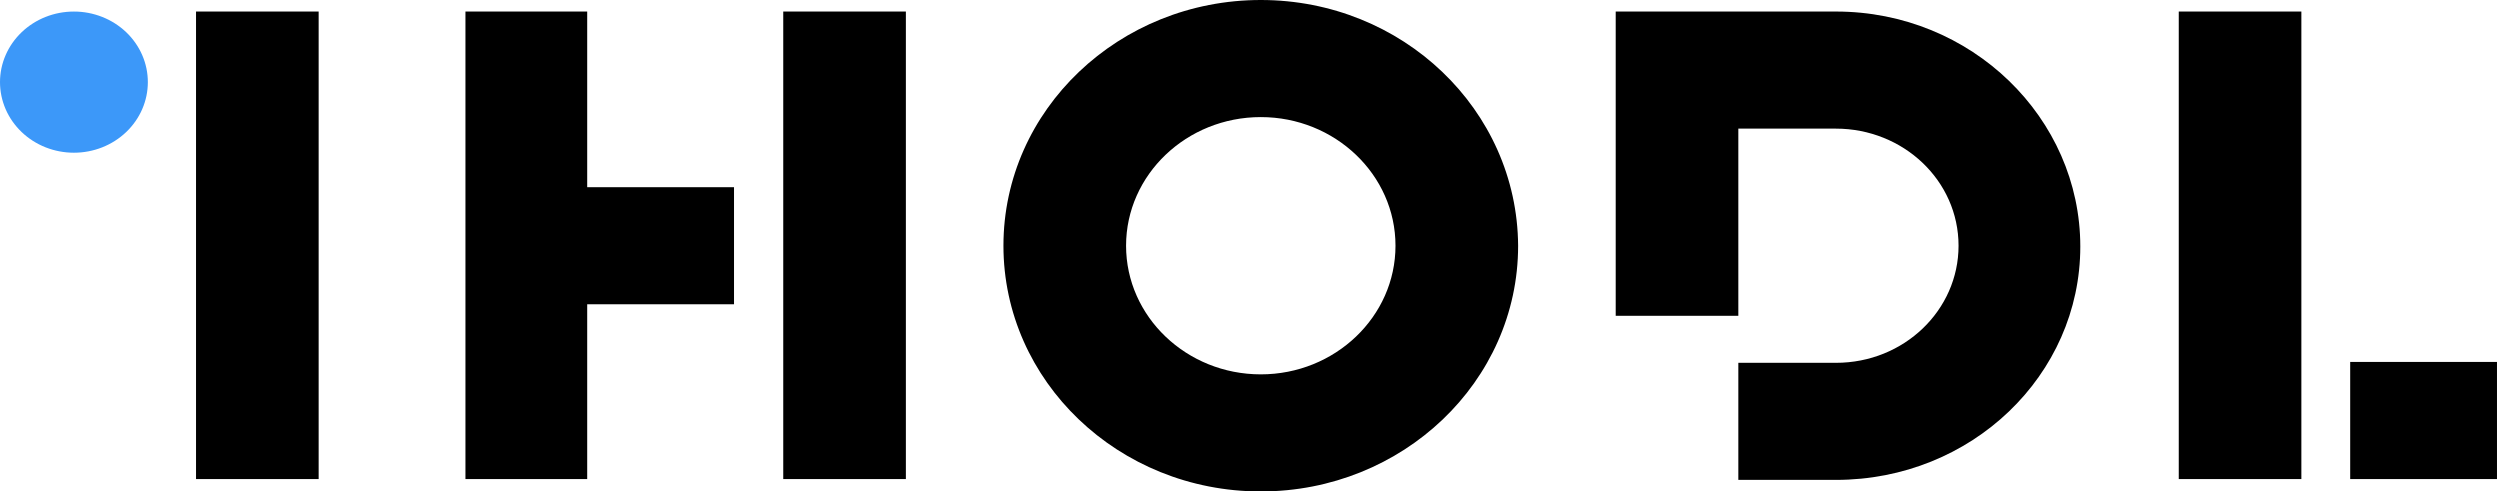 <svg width="117" height="23" viewBox="0 0 117 23" fill="none" xmlns="http://www.w3.org/2000/svg">
<g clip-path="url(#clip0_24_1990)">
<path d="M42.394 0.54H36.656V22.421H42.395V0.54H42.394ZM34.352 8.76H27.481V0.54H21.783V22.421H27.481V14.24H34.352V8.76ZM107.704 0.54H101.966V22.421H107.704V0.54ZM116.859 22.419V16.939H109.989V22.419H116.859V22.419ZM59.005 0C52.377 0 46.961 5.133 46.961 11.5C46.961 17.829 52.337 23 59.005 23C65.633 23 71.048 17.867 71.048 11.5C71.008 5.133 65.633 0 59.005 0ZM59.005 17.52C55.529 17.52 52.7 14.819 52.7 11.5C52.7 8.181 55.529 5.48 59.005 5.48C62.48 5.48 65.309 8.181 65.309 11.5C65.309 14.819 62.48 17.52 59.005 17.52ZM14.913 0.54H9.174V22.421H14.913V0.54H14.913Z" fill="black"/>
<path d="M3.459 7.147C3.914 7.147 4.363 7.062 4.783 6.896C5.203 6.73 5.584 6.487 5.906 6.18C6.227 5.873 6.482 5.509 6.656 5.108C6.83 4.707 6.919 4.278 6.919 3.844C6.919 3.41 6.83 2.98 6.656 2.579C6.482 2.178 6.227 1.814 5.906 1.507C5.584 1.201 5.203 0.957 4.783 0.792C4.363 0.626 3.914 0.54 3.459 0.541C2.542 0.54 1.663 0.888 1.014 1.507C0.365 2.127 0 2.967 0 3.843C6.32171e-05 4.277 0.09 4.707 0.263 5.108C0.437 5.509 0.692 5.873 1.013 6.18C1.335 6.487 1.716 6.73 2.136 6.896C2.555 7.062 3.005 7.147 3.459 7.147V7.147Z" fill="#3C98F9"/>
<path d="M85.921 0.54H75.615V14.78H81.354V6.02H85.921C89.073 6.02 91.66 8.451 91.66 11.5C91.66 14.51 89.114 16.98 85.921 16.98H81.354V22.459H85.921C92.266 22.459 97.358 17.559 97.358 11.539C97.358 5.518 92.266 0.54 85.921 0.54V0.54Z" fill="black"/>
</g>
<defs>
<clipPath id="clip0_24_1990">
<rect width="117" height="23" fill="white"/>
</clipPath>
</defs>
</svg>
